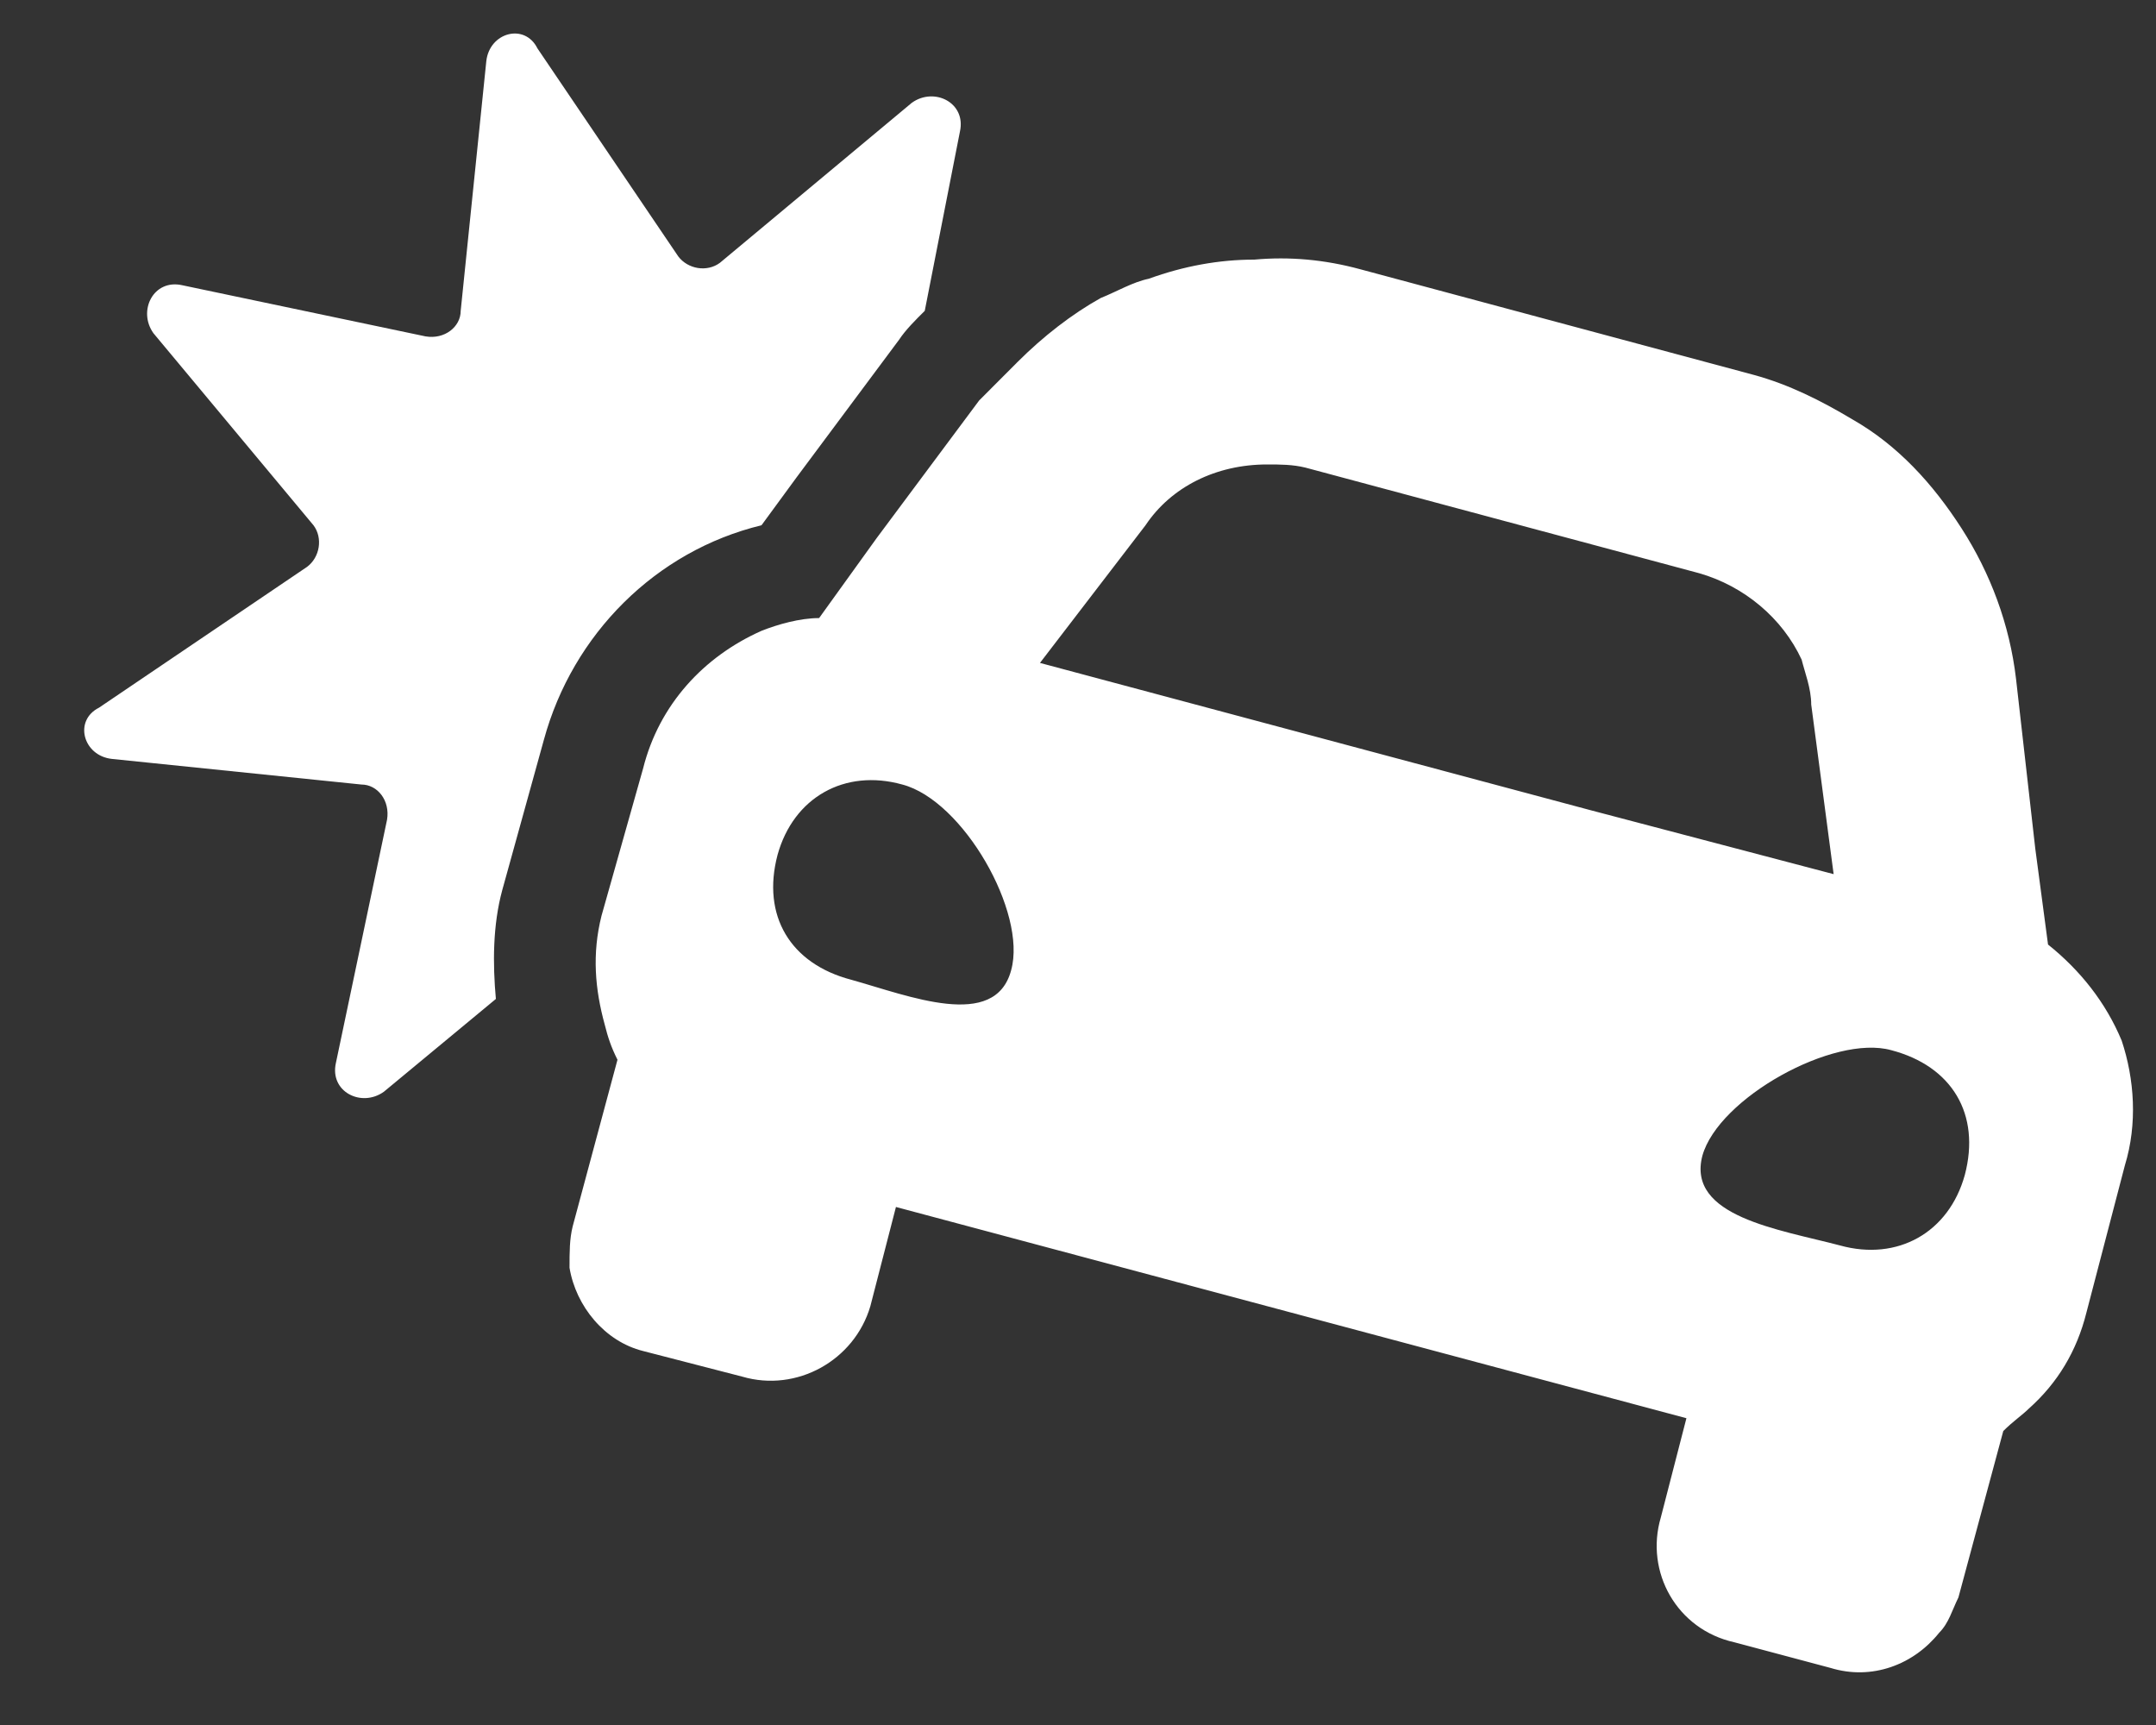 <svg width="25" height="20" viewBox="0 0 25 20" fill="none" xmlns="http://www.w3.org/2000/svg">
<rect x="0" y="0" width="25" height="20" fill="#333333" stroke="none"/>
<path d="M6.307 8.576C6.641 7.352 7.605 6.387 8.83 6.09L9.238 5.533L10.426 3.938C10.5 3.826 10.611 3.715 10.723 3.604L11.131 1.525C11.205 1.191 10.834 1.006 10.574 1.191L8.348 3.047C8.199 3.158 7.977 3.121 7.865 2.973L6.232 0.561C6.084 0.264 5.676 0.375 5.639 0.709L5.342 3.604C5.342 3.789 5.156 3.938 4.934 3.9L2.113 3.307C1.779 3.232 1.594 3.604 1.779 3.863L3.635 6.09C3.746 6.238 3.709 6.461 3.561 6.572L1.148 8.205C0.852 8.354 0.963 8.762 1.297 8.799L4.191 9.096C4.377 9.096 4.525 9.281 4.488 9.504L3.895 12.324C3.82 12.658 4.191 12.844 4.451 12.658L5.75 11.582C5.713 11.174 5.713 10.729 5.824 10.32L6.307 8.576ZM24.639 13.512C24.787 13.029 24.75 12.51 24.602 12.065C24.416 11.619 24.119 11.248 23.748 10.951L23.6 9.838L23.377 7.871C23.303 7.24 23.08 6.646 22.746 6.127C22.412 5.607 22.004 5.162 21.484 4.865C21.113 4.643 20.742 4.457 20.334 4.346L15.77 3.121C15.361 3.01 14.953 2.973 14.545 3.01C14.137 3.01 13.729 3.084 13.32 3.232C13.135 3.27 12.949 3.381 12.764 3.455C12.43 3.641 12.096 3.9 11.799 4.197C11.65 4.346 11.502 4.494 11.354 4.643L10.166 6.238L9.498 7.166C9.275 7.166 9.016 7.24 8.83 7.314C8.162 7.611 7.643 8.168 7.457 8.91L6.975 10.617C6.863 11.062 6.9 11.471 7.012 11.879C7.049 12.027 7.086 12.139 7.16 12.287L6.641 14.217C6.604 14.365 6.604 14.514 6.604 14.699C6.678 15.145 7.012 15.553 7.457 15.664L8.607 15.961C9.238 16.146 9.906 15.775 10.092 15.145L10.389 13.994L19.555 16.443L19.258 17.594C19.072 18.225 19.443 18.893 20.111 19.041L21.225 19.338C21.707 19.486 22.189 19.301 22.486 18.93C22.598 18.818 22.635 18.67 22.709 18.521L23.229 16.592C23.34 16.48 23.451 16.406 23.525 16.332C23.859 16.035 24.082 15.664 24.193 15.219L24.639 13.512ZM10.463 9.096C11.168 9.281 11.91 10.58 11.725 11.248C11.539 11.953 10.537 11.545 9.869 11.359C9.164 11.174 8.83 10.617 9.016 9.912C9.201 9.244 9.795 8.91 10.463 9.096ZM21.262 10.135L18.441 9.393L12.059 7.686L13.283 6.09C13.58 5.645 14.1 5.385 14.693 5.385C14.842 5.385 14.99 5.385 15.139 5.422L19.703 6.646C20.223 6.795 20.668 7.166 20.891 7.648C20.928 7.797 21.002 7.982 21.002 8.168L21.262 10.135ZM21.93 12.176C22.635 12.361 22.969 12.918 22.783 13.623C22.598 14.291 22.004 14.625 21.336 14.44C20.631 14.254 19.555 14.105 19.74 13.4C19.926 12.732 21.262 11.99 21.93 12.176Z" fill="white"/>
</svg>
